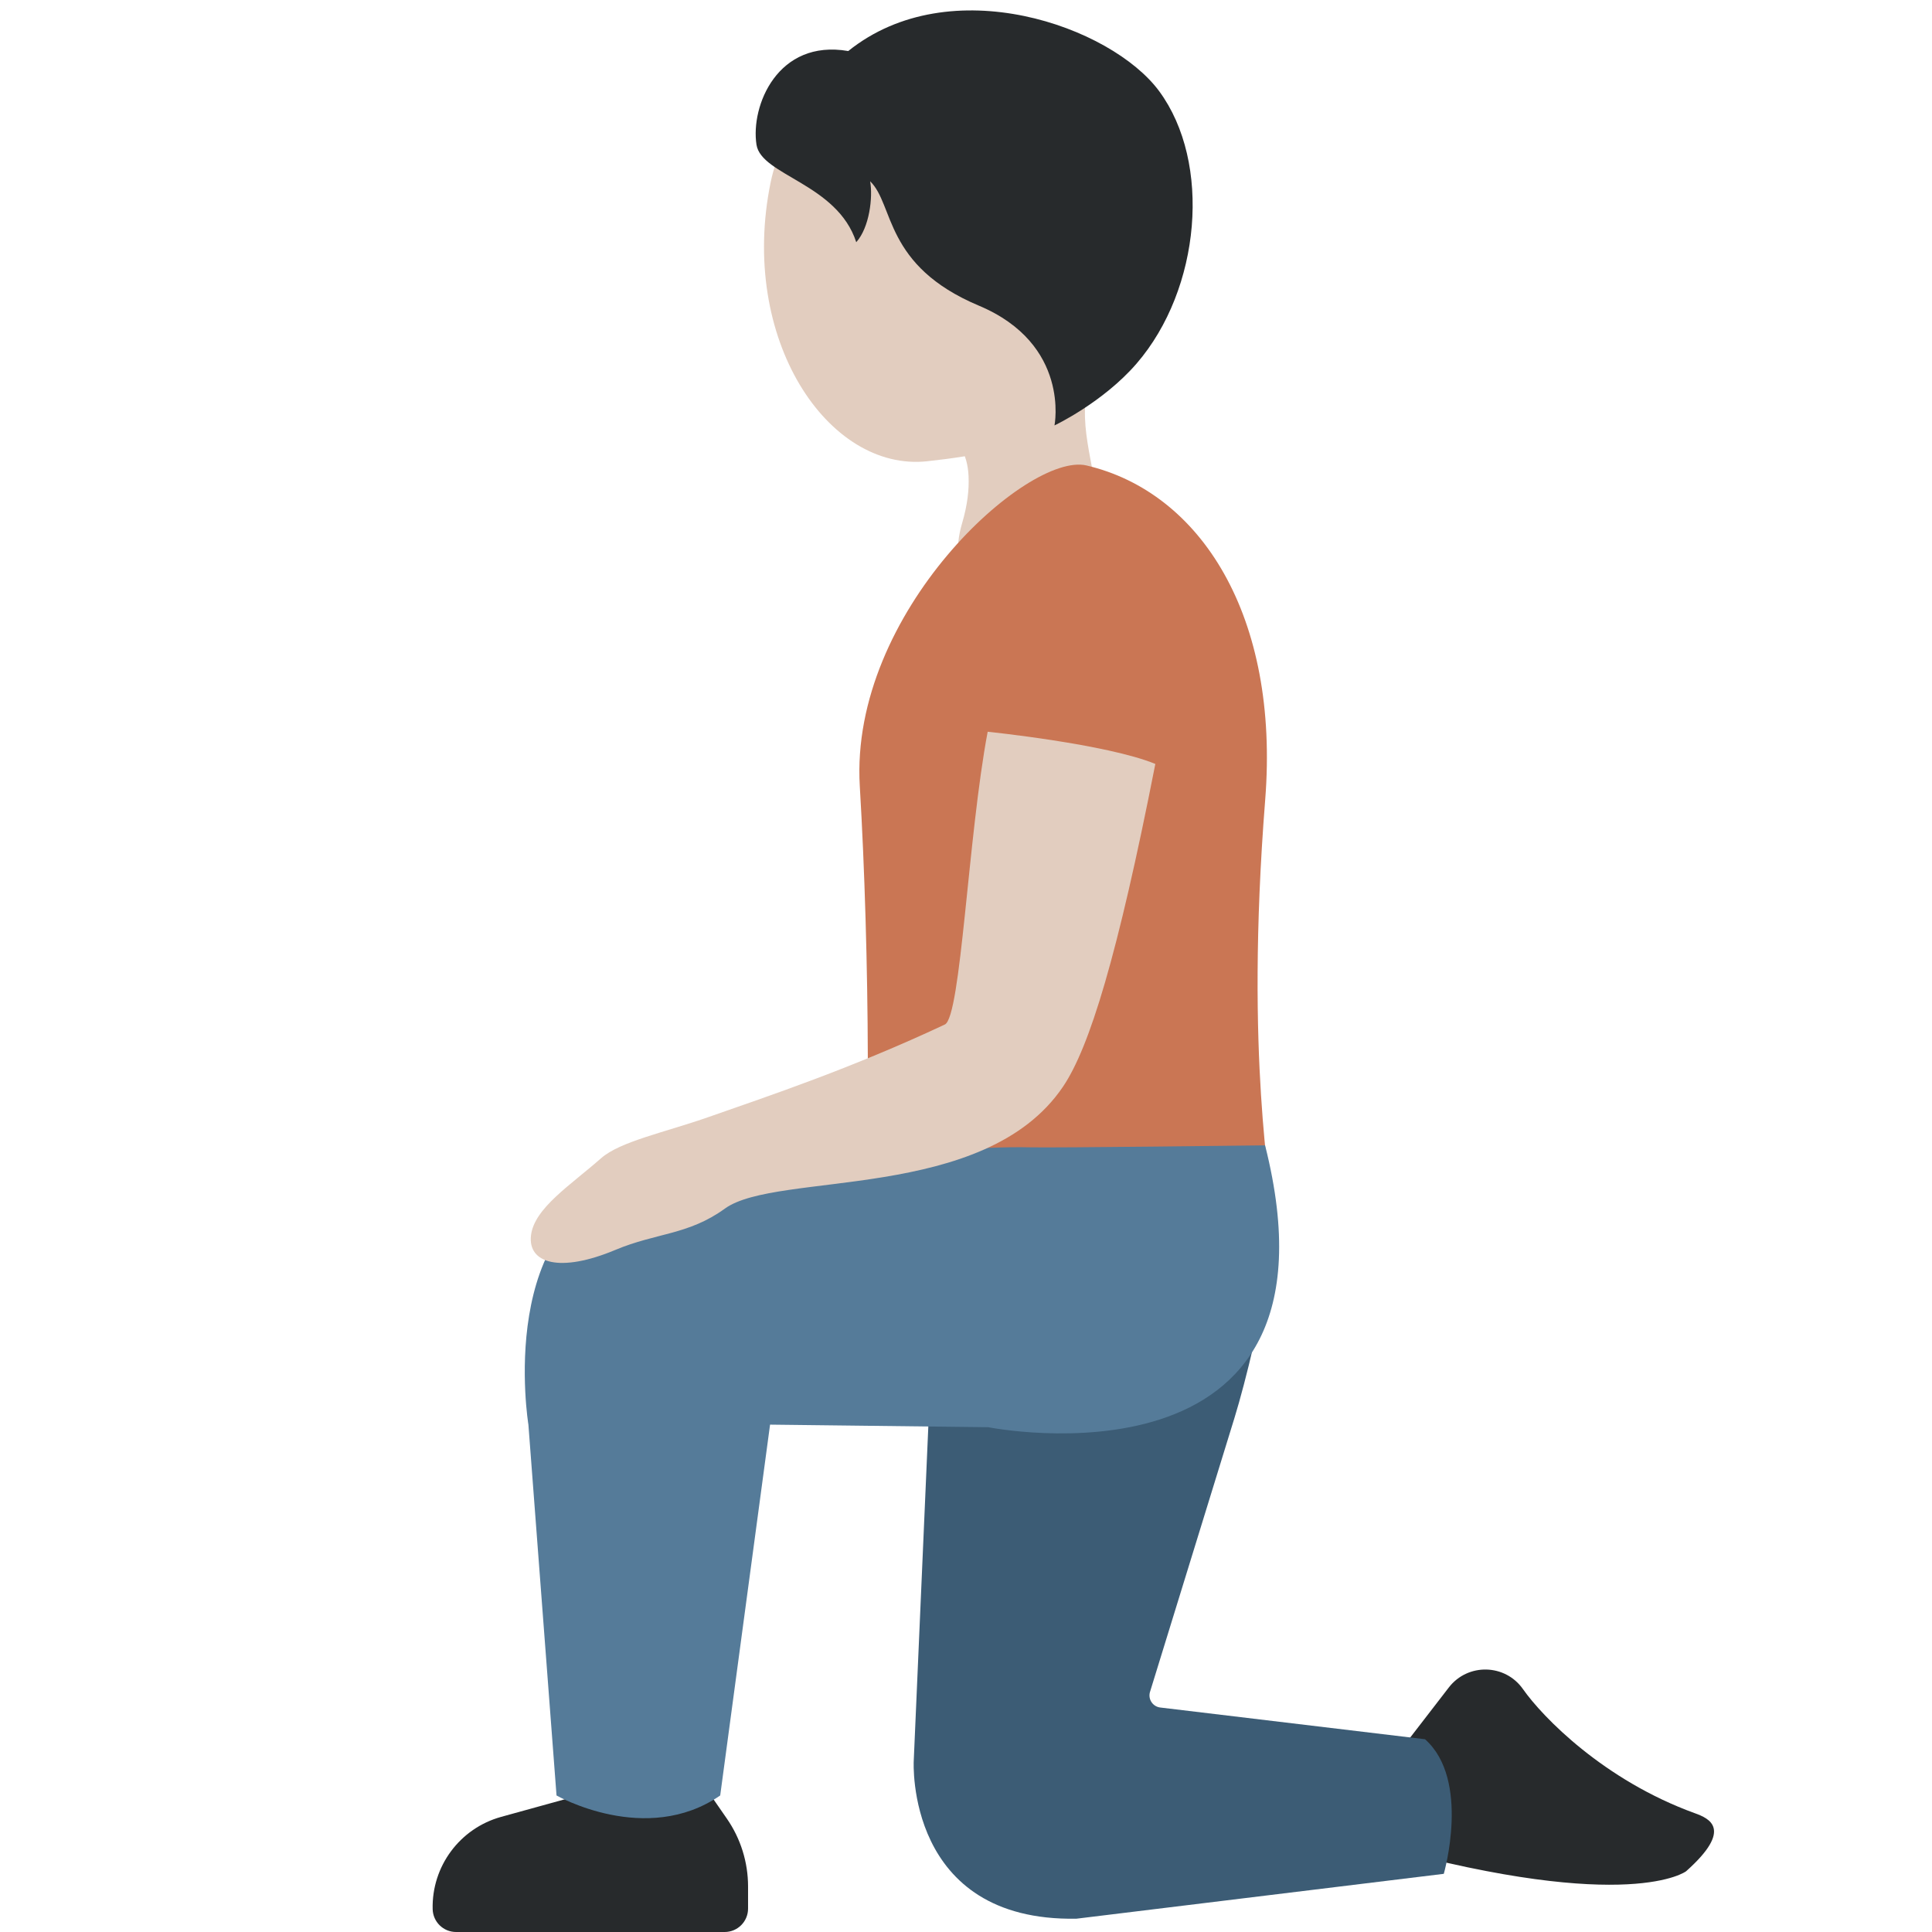 <svg viewBox="0 0 36 36" xmlns="http://www.w3.org/2000/svg"><path d="m19.321 1.07c-1.81-.712-4.528.226-4.96 2.322-.602 2.925 1.069 5.402 2.914 5.203 1.934-.209 3.121-.638 3.905-2.629.783-1.992-.049-4.184-1.859-4.896z" fill="#e2cdbf"/><path d="m20.665 6.478c2.634-3.094-3.711-2.792-3.711-2.792-1.201.044-.374 2.044-.939 3.137-.388.756 1.244 1.157 1.244 1.157s.749-.011.789.897v.008c.009.231-.015.506-.123.873-.538 1.819 1.905 2.934 2.442 1.111.212-.721.13-1.355.022-1.941l-.01-.052c-.163-.87-.365-1.633.286-2.398z" fill="#e2cdbf"/><path d="m21.598 1.697c-.893-1.208-3.89-2.275-5.792-.746-1.317-.228-1.822 1.024-1.71 1.745.089.575 1.504.724 1.859 1.817.246-.274.312-.835.259-1.135.45.433.254 1.573 2.025 2.317 1.712.719 1.41 2.232 1.41 2.232s.902-.426 1.53-1.153c1.198-1.388 1.403-3.745.419-5.077z" fill="#272a2c"/><path d="m23.663 22.44c-.135.623-7.64 1.303-7.64 1.303.213-1.705.181-6.037-.002-9.094-.193-3.24 3.126-6.232 4.223-5.976 2.132.499 3.601 2.809 3.331 6.23-.388 4.917.151 7.245.088 7.537z" fill="#ca7654"/><path d="m25.935 32.82 1.062-1.377c.354-.458 1.05-.442 1.382.032.363.518 1.507 1.698 3.203 2.312.264.096.724.291-.165 1.082 0 0-1.048.797-5.627-.453m-17.292 1.584h5.005c.241 0 .436-.195.436-.436v-.412c0-.452-.138-.894-.396-1.266l-.383-.553h-1.933l-1.89.522c-.769.213-1.295.922-1.275 1.72.006.236.199.425.436.425z" fill="#272a2c"/><path d="m17.337 25.683-.311 7.133s-.156 2.994 3.033 2.936l6.844-.836s.505-1.75-.35-2.508l-4.933-.591c-.137-.016-.228-.149-.194-.282l1.579-5.122c.201-.652.548-2.06.603-2.735.034-.414-.195-.091-.185-.51l-6.397 1.838z" fill="#3c5c75"/><path d="m19.208 21.379c-1.871-.051-7.328.63-7.328.63-2.677.629-2.034 4.537-2.034 4.537l.524 6.91s1.668.953 3.05 0l.929-6.91 4.066.048s6.825 1.359 5.158-5.252c0 .001-3.984.048-4.365.037z" fill="#557b99"/><path d="m18.404 13.635c-.366 1.931-.497 5.314-.798 5.455-1.738.816-3.258 1.323-4.399 1.723-.827.29-1.652.456-2.008.77-.569.502-1.246.93-1.305 1.439-.059.517.535.703 1.573.268.762-.32 1.36-.276 2.041-.77.97-.703 4.838-.108 6.3-2.272.494-.73 1.018-2.438 1.72-6.013-.904-.372-3.124-.6-3.124-.6z" fill="#e2cdbf"/></svg>
